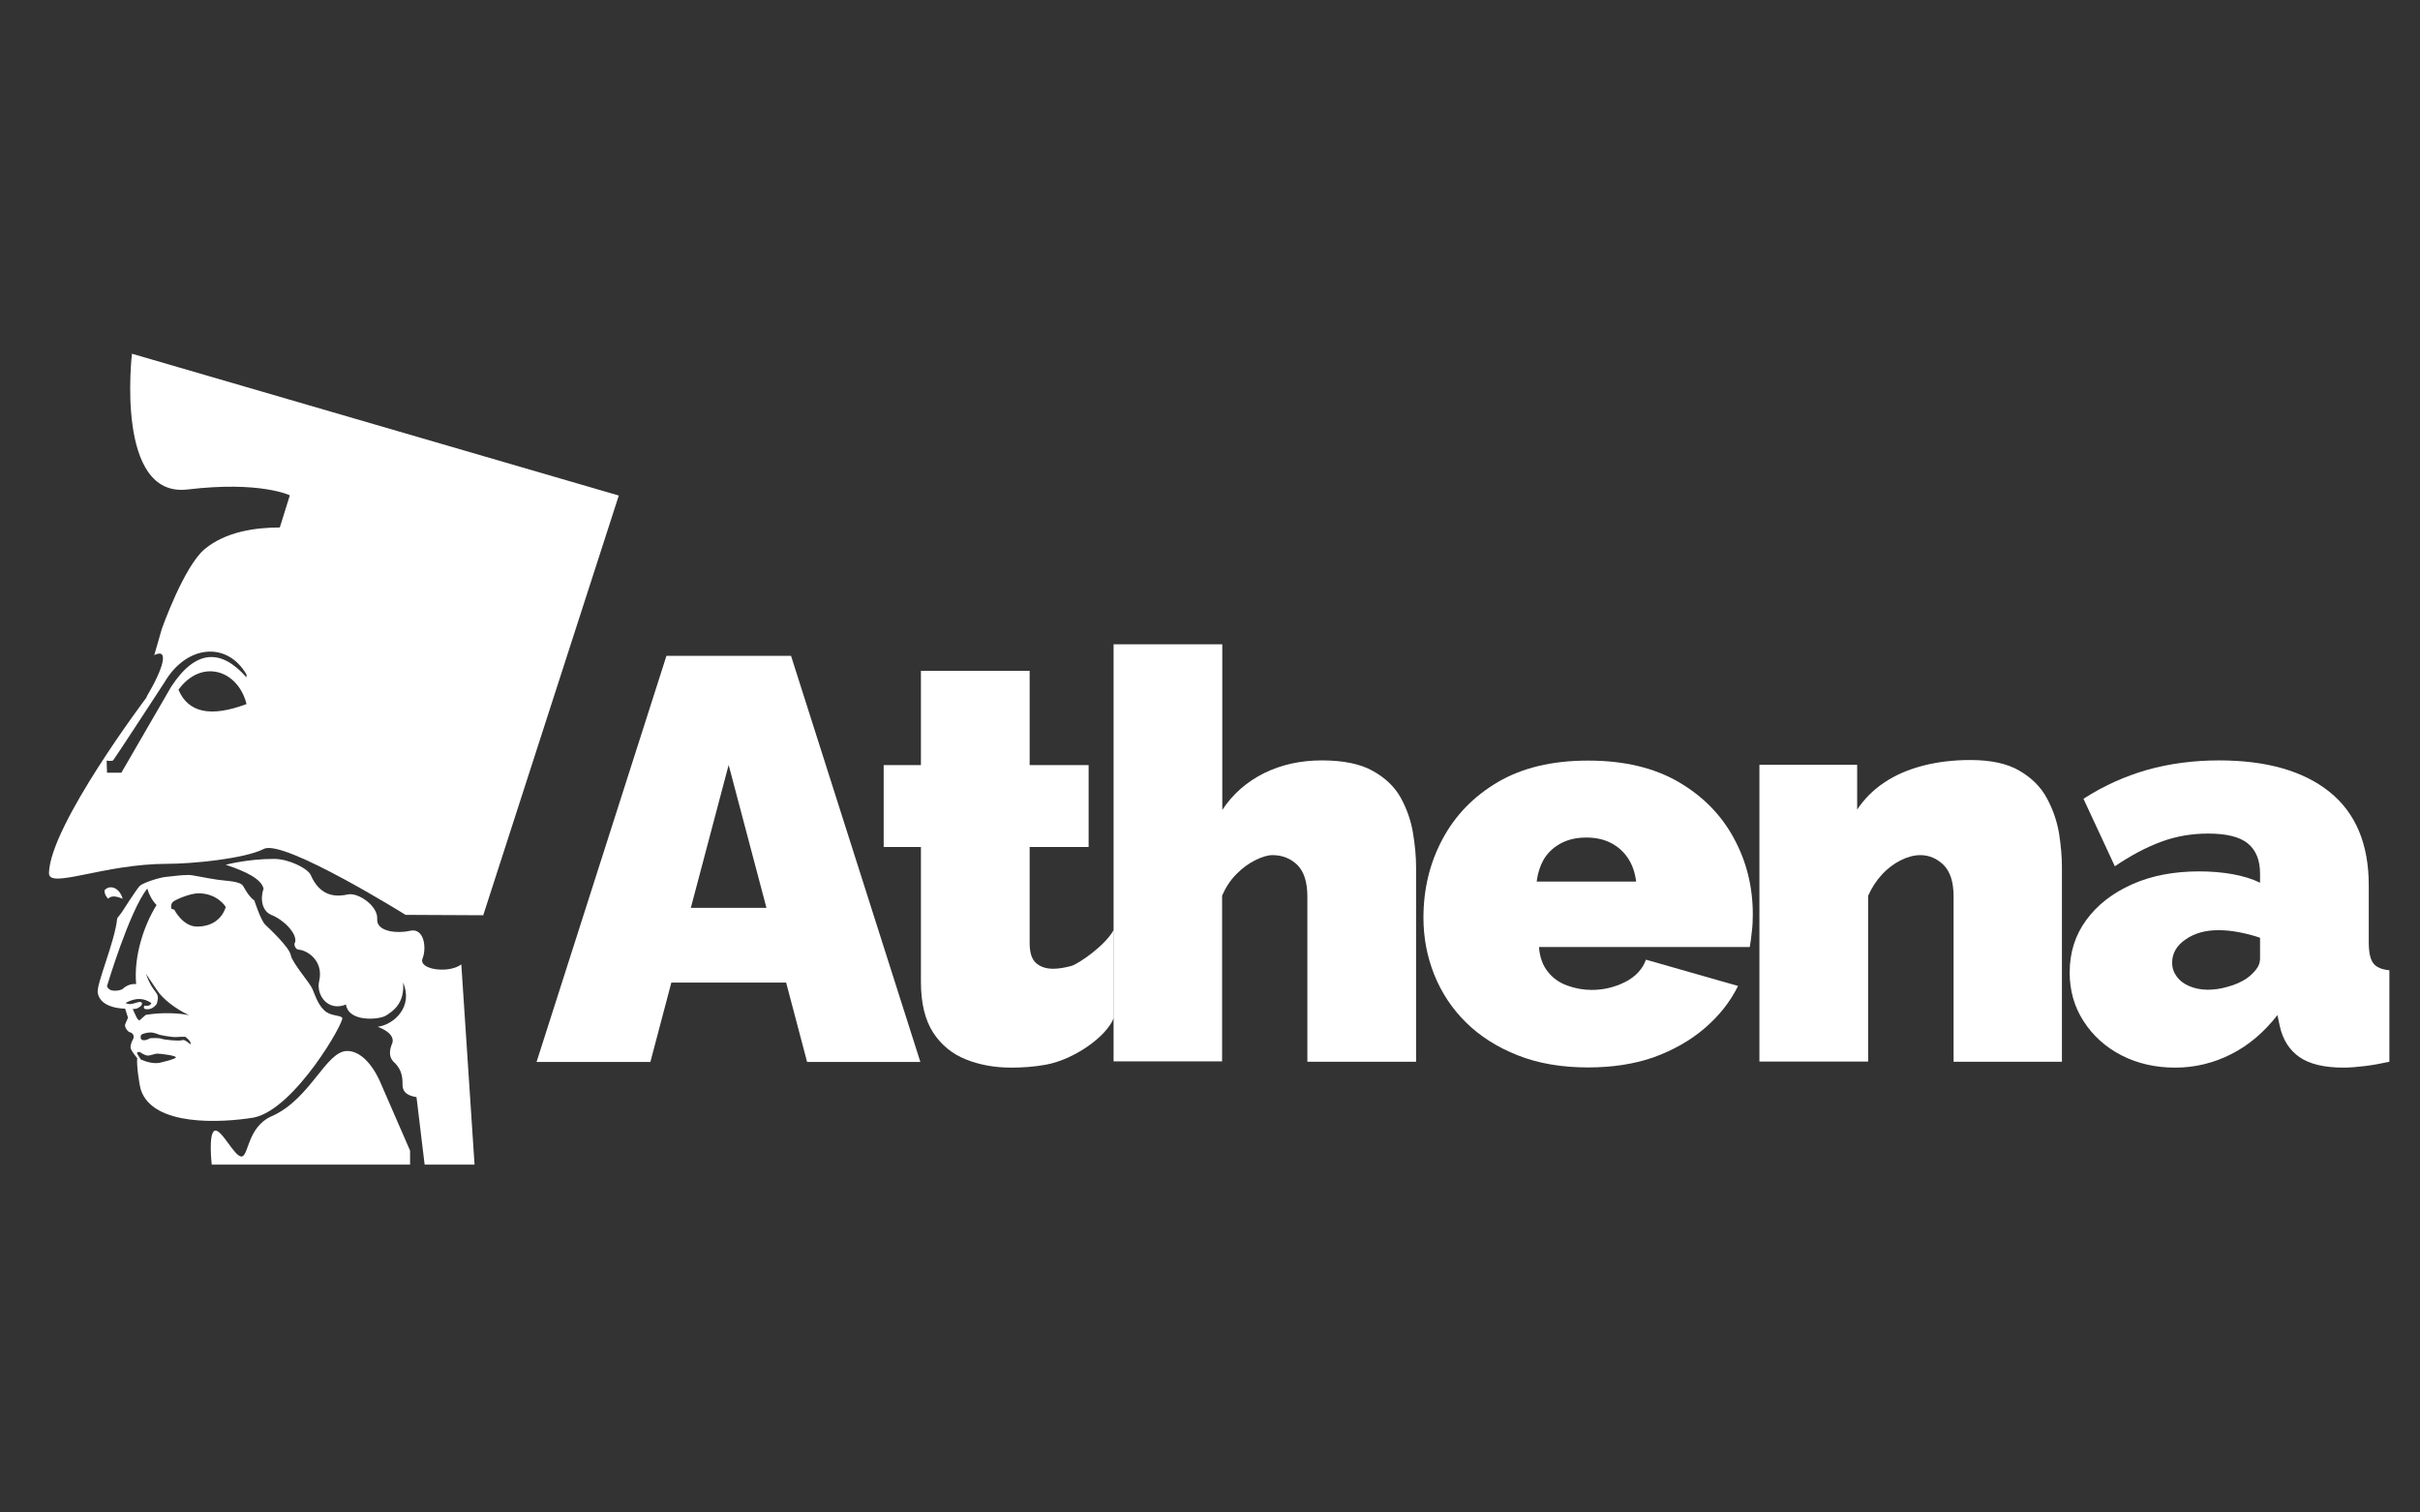 <?xml version="1.0" encoding="utf-8"?>
<!-- Generator: Adobe Illustrator 19.0.0, SVG Export Plug-In . SVG Version: 6.00 Build 0)  -->
<svg version="1.1" id="Layer_1" xmlns="http://www.w3.org/2000/svg" xmlns:xlink="http://www.w3.org/1999/xlink" x="0px" y="0px"
	 viewBox="0 0 1280 800" style="enable-background:new 0 0 1280 800;" xml:space="preserve">
<rect x="0" y="0" width="1280" height="800" fill="#333333" stroke="none"/>
<style type="text/css">
	.st0{fill:#FFFFFF;}
</style>
<g id="XMLID_32_">
	<g id="XMLID_65_">
		<path id="XMLID_87_" class="st0" d="M352.5,346.9h65.9l68.4,214.8h-59.9l-11.1-42h-60.7l-11.1,42h-60.2L352.5,346.9z M405.4,480.2
			l-20-75.6l-20,75.6H405.4z"/>
		<path id="XMLID_85_" class="st0" d="M589,538.6c-3.5,9.3-20.6,21.9-36.1,24.6c-6.1,1.1-12.2,1.5-18,1.5c-8.7,0-16.6-1.4-23.9-4.3
			c-7.3-2.9-13.1-7.6-17.4-14.2c-4.3-6.6-6.5-15.6-6.5-26.8v-71.4h-19.7v-43.3h19.7v-49.9h57.5v49.9h31.2v43.3h-31.2v50.7
			c0,5.1,1.1,8.6,3.3,10.6c2.2,2,5.2,3.1,9.1,3.1c2.8,0,6-0.5,9.7-1.5c3.6-1,17.9-10.7,22.4-19.1V538.6z"/>
		<path id="XMLID_83_" class="st0" d="M749,561.6h-57.5v-87.4c0-7.7-1.8-13.2-5.3-16.7c-3.5-3.4-7.9-5.2-13.2-5.2
			c-2.4,0-5.4,0.9-8.9,2.6c-3.5,1.7-6.9,4.2-10.1,7.4c-3.2,3.2-5.7,7.1-7.6,11.4v87.7H589v-23.1v-46.9V340.8h57.5v87.6
			c5.6-8.5,13.1-15,22.2-19.5c9.2-4.5,19.3-6.7,30.4-6.7c11.3,0,20.3,1.8,26.9,5.5c6.7,3.7,11.6,8.4,14.8,14.1
			c3.2,5.8,5.4,11.9,6.5,18.4c1.1,6.5,1.7,12.7,1.7,18.4V561.6z"/>
		<path id="XMLID_80_" class="st0" d="M840,564.6c-13.9,0-26.3-2.1-37.2-6.4c-10.9-4.3-20-10.1-27.4-17.4
			c-7.4-7.3-13-15.8-16.8-25.3c-3.8-9.5-5.7-19.6-5.7-30.1c0-15,3.3-28.9,10-41.4c6.7-12.6,16.4-22.7,29.3-30.3
			c12.9-7.6,28.8-11.4,47.8-11.4c19,0,34.9,3.8,47.8,11.3c12.9,7.5,22.7,17.5,29.3,29.8c6.7,12.3,10,25.7,10,40.2c0,3-0.1,6-0.5,9.1
			c-0.3,3.1-0.7,5.8-1.1,8.2H814c0.4,5.4,2,9.7,4.7,13.1c2.7,3.4,6.1,5.8,10.3,7.3c4.1,1.5,8.4,2.3,12.9,2.3
			c6.2,0,12.1-1.4,17.7-4.2c5.5-2.8,9.2-6.8,11-11.8l48.7,13.9c-4.2,8.5-10.1,15.9-17.7,22.4c-7.6,6.5-16.5,11.5-26.8,15.3
			C864.5,562.8,852.9,564.6,840,564.6z M812.8,466.3h52.6c-0.6-4.9-2.1-9.1-4.4-12.5c-2.3-3.4-5.3-6.1-9.1-8
			c-3.7-1.9-8-2.8-12.9-2.8c-4.8,0-9.1,0.9-12.9,2.8c-3.7,1.9-6.8,4.5-9.1,8C814.9,457.2,813.4,461.4,812.8,466.3z"/>
		<path id="XMLID_69_" class="st0" d="M1090.8,561.6h-57.5v-87.4c0-7.7-1.8-13.2-5.3-16.7c-3.5-3.4-7.6-5.2-12.3-5.2
			c-3.2,0-6.7,0.9-10.3,2.7c-3.6,1.8-7,4.3-10,7.6c-3,3.2-5.4,7-7.3,11.2v87.7h-57.5v-157h51.7v23.7c3.8-5.7,8.7-10.6,14.5-14.4
			c5.8-3.9,12.6-6.8,20.3-8.8c7.7-2,16-3,25.1-3c10.9,0,19.6,1.9,26,5.7c6.5,3.8,11.3,8.6,14.5,14.6c3.2,5.9,5.3,12.1,6.4,18.6
			c1,6.4,1.5,12.3,1.5,17.7V561.6z"/>
		<path id="XMLID_66_" class="st0" d="M1094.7,514.4c0-10.5,2.9-19.8,8.8-27.8c5.8-8,14-14.3,24.3-18.9c10.4-4.6,22.2-6.8,35.5-6.8
			c6.2,0,12.1,0.5,17.7,1.5c5.5,1,10.3,2.5,14.4,4.5v-4.8c0-7.2-2.2-12.5-6.5-16c-4.3-3.5-11.3-5.2-21-5.2c-8.9,0-17.2,1.5-25,4.4
			c-7.8,2.9-15.9,7.2-24.3,12.9l-16.6-35.7c10.7-6.9,21.9-11.9,33.7-15.3c11.8-3.3,24.5-5,38-5c25.2,0,44.7,5.6,58.5,16.7
			s20.7,27.6,20.7,49.4v30.1c0,5.3,0.8,9,2.4,11.1c1.6,2.1,4.4,3.3,8.5,3.7v48.4c-4.6,1-9,1.8-13.2,2.3c-4.1,0.5-7.8,0.8-11,0.8
			c-10.3,0-18.1-1.9-23.4-5.6c-5.3-3.7-8.8-9.2-10.4-16.5l-1.2-5.7c-7.1,9.1-15.2,16-24.5,20.7c-9.3,4.7-19.2,7.1-29.6,7.1
			c-10.5,0-20-2.2-28.4-6.5c-8.5-4.4-15.1-10.4-20-18C1097.1,532.5,1094.7,523.9,1094.7,514.4z M1187.9,517.8c2.2-1.5,4-3.2,5.4-5
			c1.4-1.8,2.1-3.7,2.1-5.6V496c-3.2-1.1-6.9-2.1-11-2.9c-4.1-0.8-7.8-1.1-11-1.1c-6.9,0-12.7,1.6-17.4,4.9
			c-4.7,3.2-7.1,7.3-7.1,12.3c0,2.7,0.8,5.1,2.4,7.3c1.6,2.2,3.8,3.9,6.7,5.1c2.8,1.2,6.1,1.9,9.7,1.9c3.4,0,7-0.5,10.7-1.6
			C1182.1,520.9,1185.2,519.5,1187.9,517.8z"/>
	</g>
	<g id="XMLID_34_">
		<path id="XMLID_64_" class="st0" d="M112,616c0,0-1.9-16.3,1.5-17.9c3.5-1.5,10.5,13.9,14.3,13.6s3-15.6,15.9-21.3
			c20.5-9,28.7-34.5,39.9-34.5c11.2,0,17.8,17.1,17.8,17.1l15.5,35.6v7.4H112z"/>
		<g id="XMLID_35_">
			<path id="XMLID_60_" class="st0" d="M69.8,187.1c0,0-9.1,76.4,29.4,71.8c38.5-4.6,54.1,3.1,54.1,3.1l-5.3,17
				c-13.2,0-28.7,2.3-39.7,11.4c-11,9.1-22.7,42.2-22.7,42.2l-4,13.9c8.1-4,4.7,7.3-4,21.9l-0.1,0.5c0,0-51.1,67.7-51.6,92.9
				c-0.2,8.7,28.9-4.9,62.6-4.9c12.8,0,40.7-2.6,51.1-7.9s74.9,34.9,74.9,34.9l41.1,0.2l71.7-222L69.8,187.1z M94.4,364.8
				c12-16.5,31.4-10.7,36,7.6C111.5,379.5,99.5,377,94.4,364.8z M90.5,363.3l-26.3,45.4h-7.6l-0.2-6.4c0,0,2.8,0.5,3.5-0.2
				c0.7-0.7,27.1-41.2,27.1-41.2c11.6-19.8,33.1-21.9,43.4-4.1l0,1.5C116.9,343,103.5,343.4,90.5,363.3z"/>
			<g id="XMLID_36_">
				<g id="XMLID_38_">
					<path id="XMLID_59_" class="st0" d="M55.3,470.9c-0.1,1.5,0.5,3,1.9,4.5c1.5-1.7,4-1.6,7.7,0C63.1,469.2,57.9,467.8,55.3,470.9
						z"/>
					<path id="XMLID_39_" class="st0" d="M181,538.3c-1.6-1.6-6.4-0.7-9.7-4.1c-3.3-3.3-4.6-7.7-6-11c-1.4-3.4-10.7-13.8-11.5-18
						s-11.1-13.8-13.5-16.1s-5.8-12.9-5.8-12.9s-2.3-1-5.8-7.4c-1.5-2.8-8.3-2.7-13.7-3.5c-6.9-1-12.9-2.5-15.3-2.5
						c-4.4,0-8.1,0.7-11.8,1c-3.7,0.3-12.4,3.2-14,4.8c-1.6,1.6-9.6,14.1-9.6,14.1l-2.3,3c-1.2,12.4-11.2,35-10.3,39.5
						c1.5,8.5,14.5,8.3,14.5,8.3l1.5,4.8c0,0-1,2.3-1.5,3.5c-0.5,1.2,1.3,4.2,2.9,4.3c2.9,1.4,1,4.1,1,4.1s-1.3,2.4-1,4.1
						c0.3,1.6,2.7,4.4,3.5,5.4c-0.5,3.2,1,13.7,1.9,16.7c6.3,19.4,42.2,17.6,59.8,14.7C156,586.6,182.6,539.9,181,538.3z
						 M64.9,523.1c-1.4,0.9-7.2,2.1-8.3-1.5c0,0,11.8-39.7,21.3-51.6c1,3.4,2.6,6.3,4.9,8.7c-6.7,10.8-12.1,27-10.8,41.8
						C67.6,520.1,64.9,523.1,64.9,523.1z M86.1,561.7c-3.3,1.2-7.2,0.6-11.6-1.3c0,0-2-2.8-2-3.5s1.5-0.4,1.5-0.4s2.3,1.6,3.9,1.8
						s3.6-1,5.4-1s10.2,1.1,9.7,2C92.6,560.3,86.1,561.7,86.1,561.7z M96.2,550.2c-1.7,0.6-9.6-0.3-10.5-0.7c-1-0.4-2.6-0.4-2.6-0.4
						s-1.8-0.1-3.2,0c-1.3,0.1-1.7,1.1-3.8,1.1s-1.7-1.8-1.6-2.5c0.1-0.8,3.1-1.6,5.1-1.6c2,0,4.7,1.2,4.7,1.2s6.5,1.5,9.3,1.2
						c1.4-0.1,4.1-0.2,4.4-0.1c0.2,0.1,3.3,2.4,2.8,3.9c-0.1,0.2-2-1.6-3-2C97.1,550,96.2,550.1,96.2,550.2z M77.1,536.8l-3.3,2.9
						c-1.2,0-2.4-3.5-3.6-6c0.7,0,1.4-0.1,2-0.2h0c1-0.4,3.2-1.5,2.9-3c-1.4-1.9-5.3,2-8.7,0c5.6-3.1,9.9-2.5,13.6,0
						c0,1.2-2.1,1.8-3.2,1.4c-0.5-0.4-1.3,1.5,0,1.8c3.1,0.7,5.3-1.5,6.1-2.7c2.1-7.1-1.6-4.2-5.7-15.9l5.7,8.4
						c3,4.8,9.8,10,17.1,13.5C95.5,535.9,85.9,535.3,77.1,536.8z M104.4,490.1c-7.7,0.1-12.2-8.9-12.2-8.9l-1.6-0.6
						c0,0-0.5-2.4,0.9-3.6c1.4-1.2,9-4.5,13.5-4.5c10.1,0,14.4,7.2,14.4,7.2S117.1,490,104.4,490.1z"/>
				</g>
				<path id="XMLID_37_" class="st0" d="M119.4,457.4c10.6,3.5,18.8,7.5,20,12.6c-1.9,5.6-0.8,12,4.3,14c6.3,2.5,13.6,9.8,12.4,14.4
					c-1.1,1.1,0.4,4,1.9,3.9c4.8,0.4,13.3,6.1,10.8,16.7c-1.7,7.6,4.9,16.2,14.2,12.3c1.3,9.4,17.2,8.1,20.9,6
					c4.2-2.5,10.2-6.8,9.3-17.6c5.5,12.6-4.6,22.2-13.4,23.4c8.3,3.2,8.7,7.1,7.3,9.6c-1.8,4.9-0.5,7.7,1.9,9.7
					c3.3,3.4,4,7.2,3.9,11.2c0,4.7,3.4,6,7.4,6.7l4.3,35.7H251l-7-105.9c-6.6,5-22.8,2.8-20.5-3.1c2.3-5.9,0.7-16.3-6.5-14.7
					s-18,0.5-17.5-6.3c0.5-6.7-10-14.1-15.5-12.9s-14.5,1.8-19.7-10.4c-1.8-3.5-11.6-8.4-19.4-8.4
					C130.8,454.3,119.4,457.4,119.4,457.4z"/>
			</g>
		</g>
	</g>
</g>
</svg>
